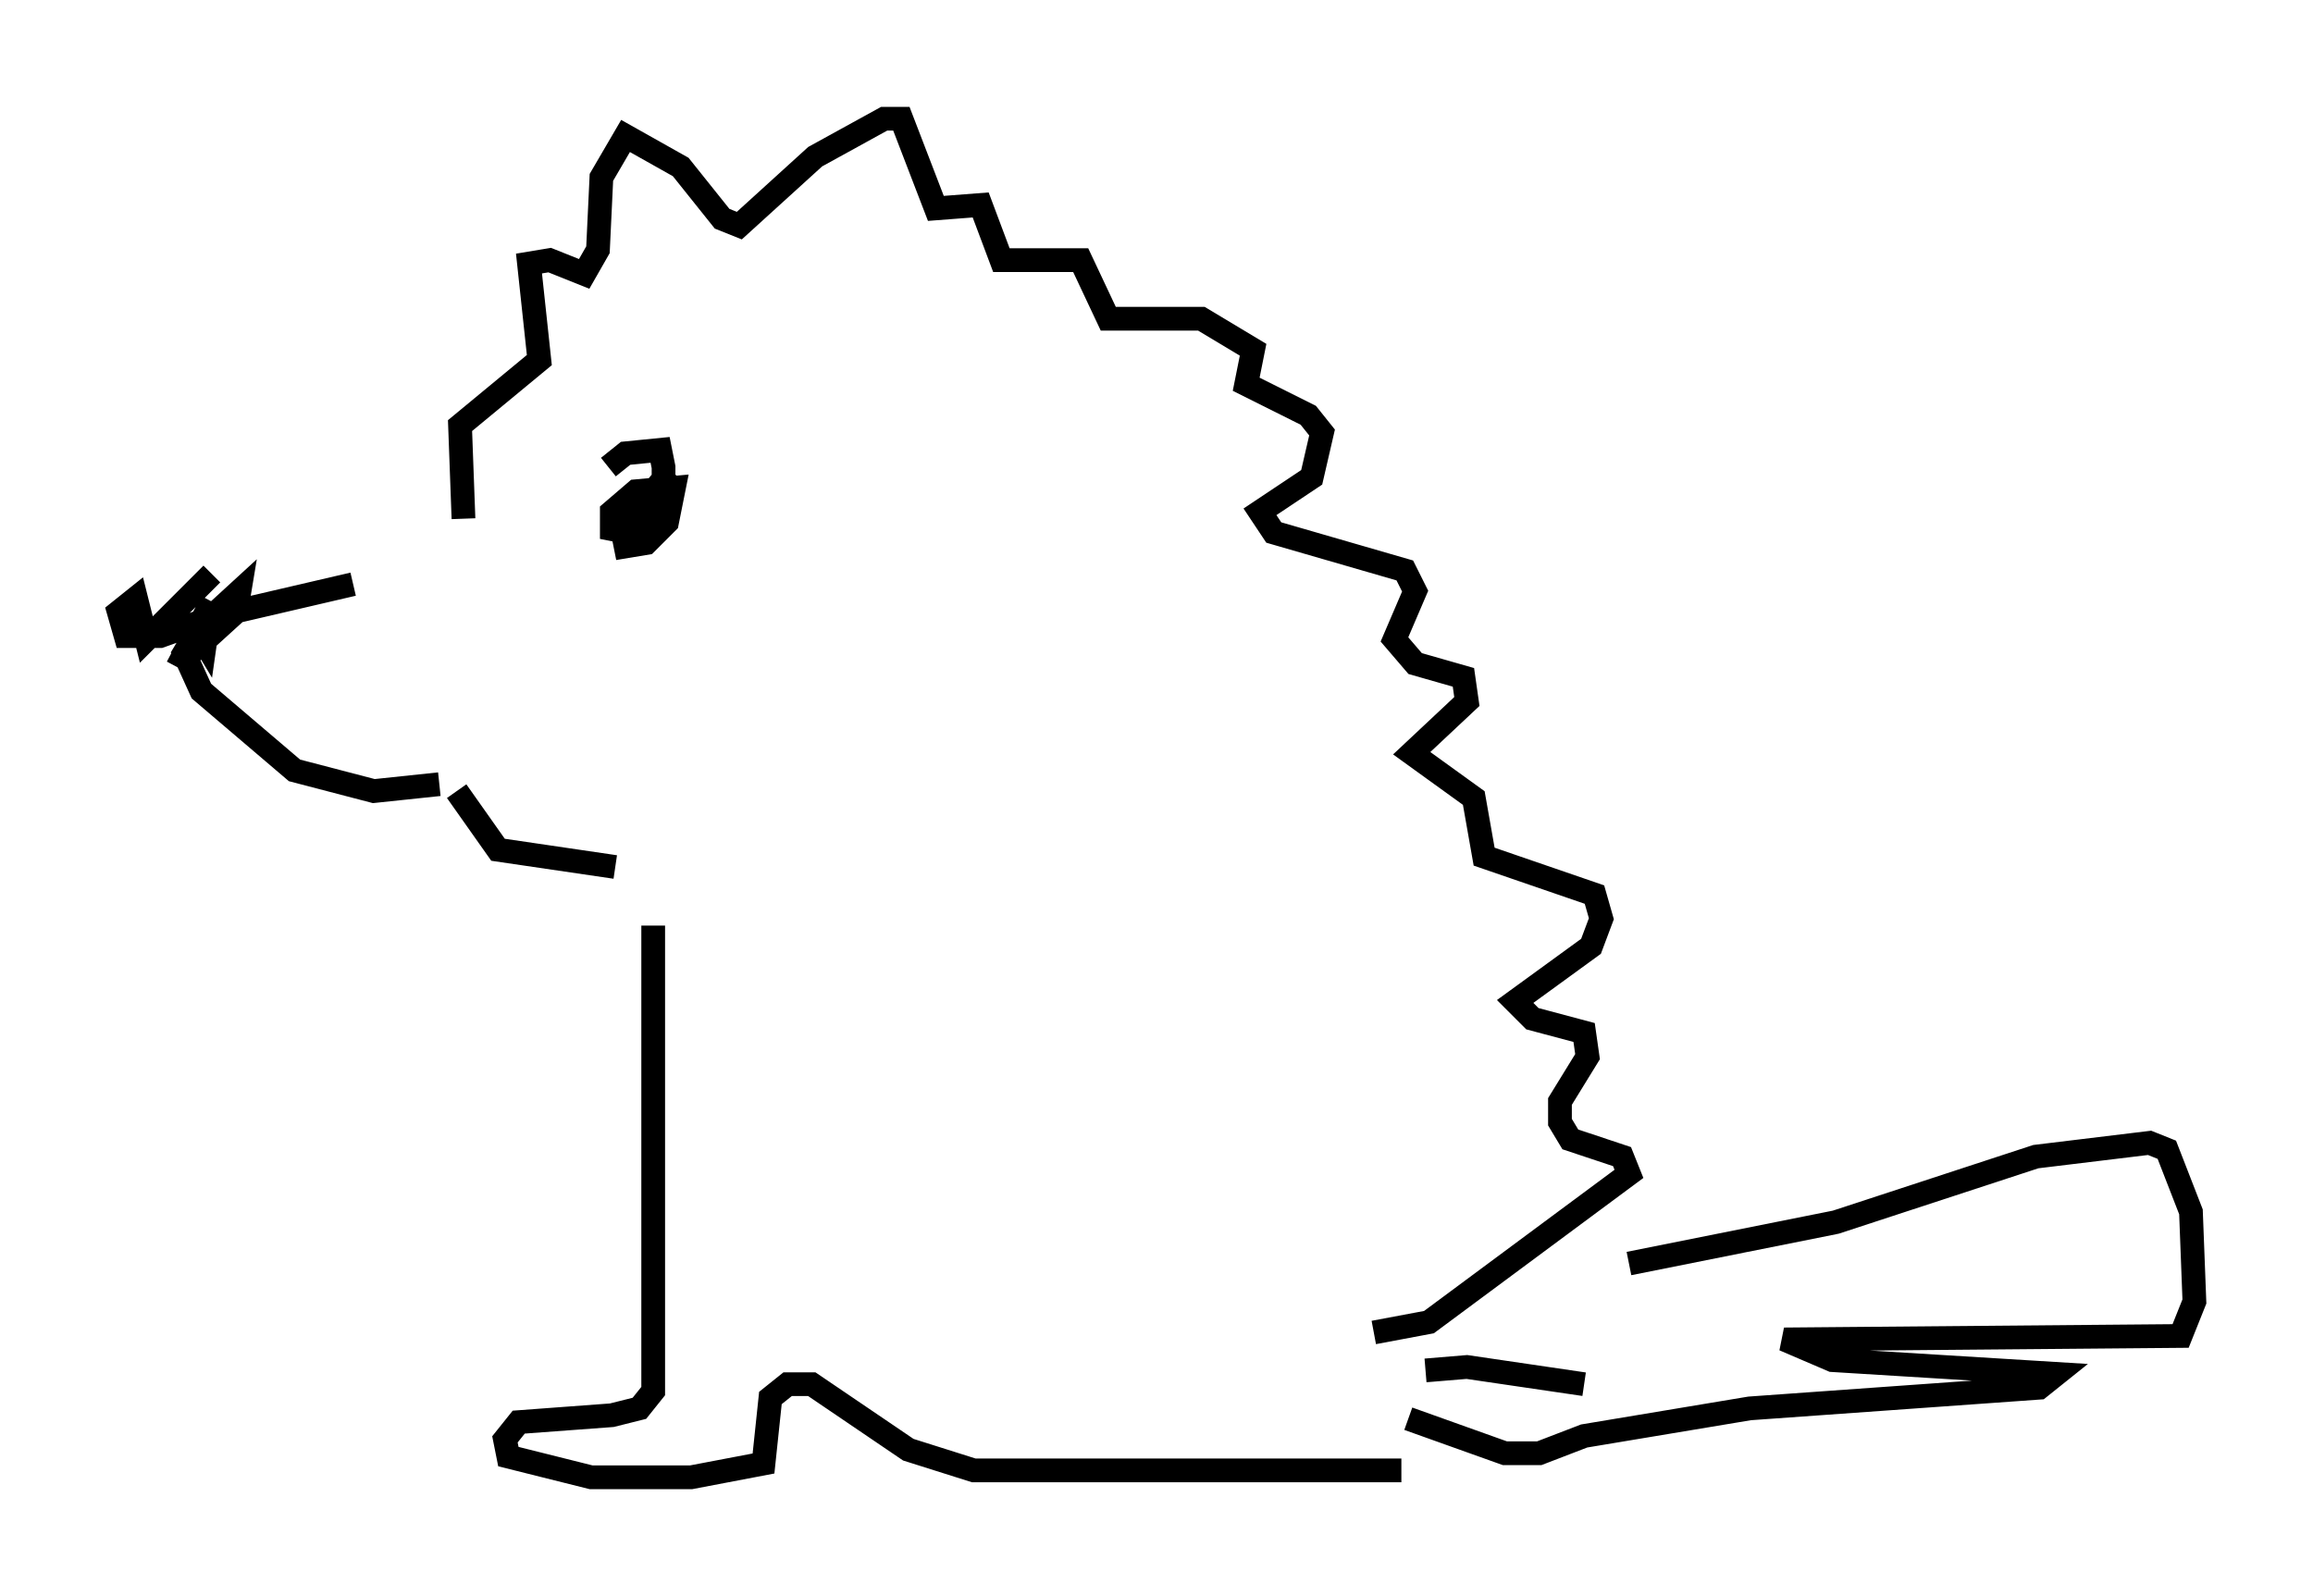 <?xml version="1.0" encoding="utf-8" ?>
<svg baseProfile="full" height="67.229" version="1.1" width="97.441" xmlns="http://www.w3.org/2000/svg" xmlns:ev="http://www.w3.org/2001/xml-events" xmlns:xlink="http://www.w3.org/1999/xlink"><defs /><rect fill="white" height="67.229" width="97.441" x="0" y="0" /><path d="M18.508, 23.011 m-3.631, 1.598 l-6.246, 1.453 -0.872, 1.453 l0.726, 1.598 3.922, 3.341 l3.341, 0.872 2.76, -0.291 m1.017, -11.184 l-0.145, -3.922 3.341, -2.76 l-0.436, -4.067 0.872, -0.145 l1.453, 0.581 0.581, -1.017 l0.145, -3.05 1.017, -1.743 l2.324, 1.307 1.743, 2.179 l0.726, 0.291 3.196, -2.905 l2.905, -1.598 0.726, 0.0 l1.453, 3.777 1.888, -0.145 l0.872, 2.324 3.341, 0.0 l1.162, 2.469 3.922, 0.0 l2.179, 1.307 -0.291, 1.453 l2.615, 1.307 0.581, 0.726 l-0.436, 1.888 -2.179, 1.453 l0.581, 0.872 5.52, 1.598 l0.436, 0.872 -0.872, 2.034 l0.872, 1.017 2.034, 0.581 l0.145, 1.017 -2.324, 2.179 l2.615, 1.888 0.436, 2.469 l4.648, 1.598 0.291, 1.017 l-0.436, 1.162 -3.196, 2.324 l0.726, 0.726 2.179, 0.581 l0.145, 1.017 -1.162, 1.888 l0.0, 0.872 0.436, 0.726 l2.179, 0.726 0.291, 0.726 l-8.425, 6.246 -2.324, 0.436 m-38.637, -22.804 l1.743, 2.469 4.939, 0.726 m1.598, 2.469 l0.0, 19.609 -0.581, 0.726 l-1.162, 0.291 -3.922, 0.291 l-0.581, 0.726 0.145, 0.726 l3.486, 0.872 4.212, 0.0 l3.05, -0.581 0.291, -2.76 l0.726, -0.581 1.017, 0.0 l4.067, 2.76 2.76, 0.872 l18.011, 0.0 m1.017, -4.212 l1.743, -0.145 4.939, 0.726 m1.888, -5.084 l8.715, -1.743 8.425, -2.76 l4.793, -0.581 0.726, 0.291 l1.017, 2.615 0.145, 3.777 l-0.581, 1.453 -16.704, 0.145 l2.034, 0.872 9.441, 0.581 l-0.726, 0.581 -12.201, 0.872 l-6.972, 1.162 -1.888, 0.726 l-1.453, 0.0 -4.067, -1.453 m-33.698, -40.089 l0.726, -0.581 1.453, -0.145 l0.145, 0.726 0.0, 1.888 l-1.453, 0.872 -0.726, -0.145 l0.0, -0.726 1.017, -0.872 l1.598, -0.145 -0.291, 1.453 l-0.872, 0.872 -0.872, 0.145 l-0.145, -0.726 2.034, -2.469 m-19.318, 5.52 l-1.453, 2.76 0.872, -1.598 l1.743, -1.598 -0.145, 0.872 l-1.598, 1.453 -0.145, -0.872 l0.436, 0.726 0.145, -1.017 l-2.034, 0.726 -1.453, 0.0 l-0.291, -1.017 0.726, -0.581 l0.436, 1.743 2.76, -2.76 " fill="none" stroke="black" stroke-width="1" /></svg>